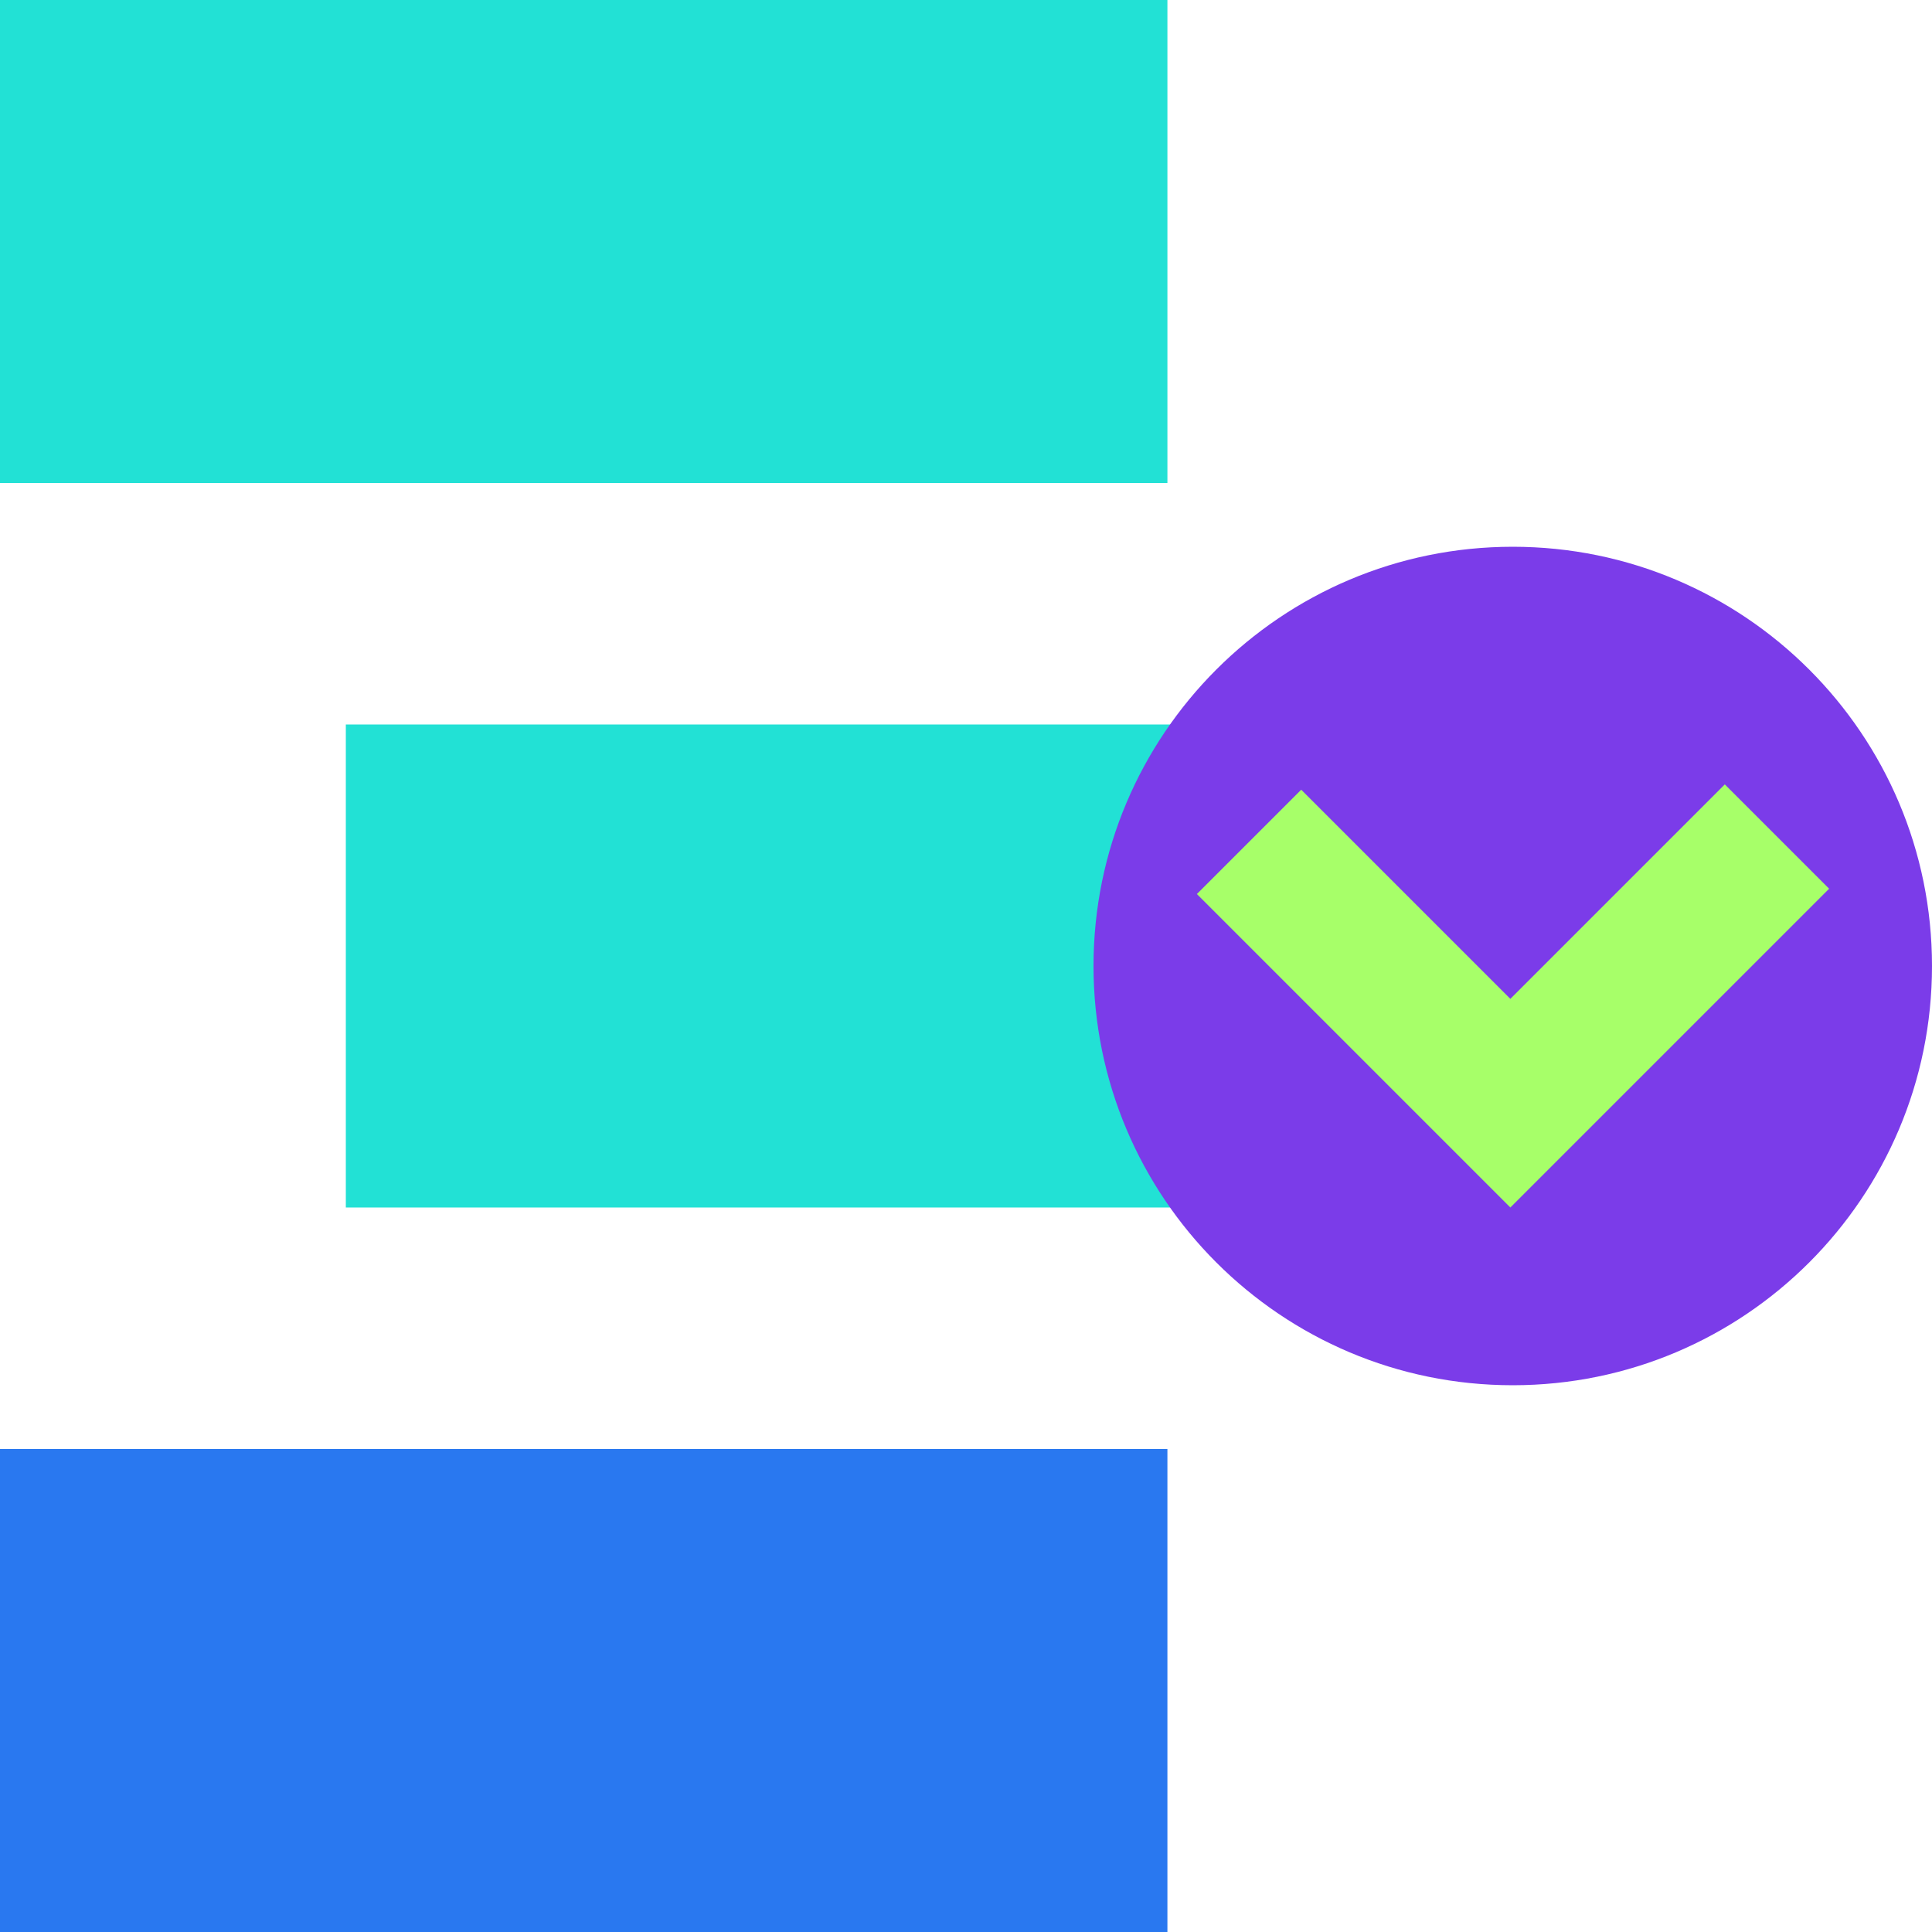 <svg width="40" height="40" viewBox="0 0 40 40" fill="none" xmlns="http://www.w3.org/2000/svg">
<path d="M24.17 0H0V10H24.17V0Z" fill="#22E1D5"/>
<path d="M31.33 15H7.16V25H31.33V15Z" fill="#22E1D5"/>
<path d="M24.17 30H0V40H24.17V30Z" fill="#2978F0"/>
<path d="M31.32 28.68C36.114 28.68 40 24.794 40 20C40 15.207 36.114 11.32 31.32 11.32C26.526 11.32 22.64 15.207 22.64 20C22.64 24.794 26.526 28.68 31.32 28.68Z" fill="#7B3CE9"/>
<path d="M37.87 18.4L31.27 25L24.78 18.51L26.94 16.35L31.27 20.68L35.71 16.24L37.87 18.4Z" fill="#A7FF69"/>
</svg>
